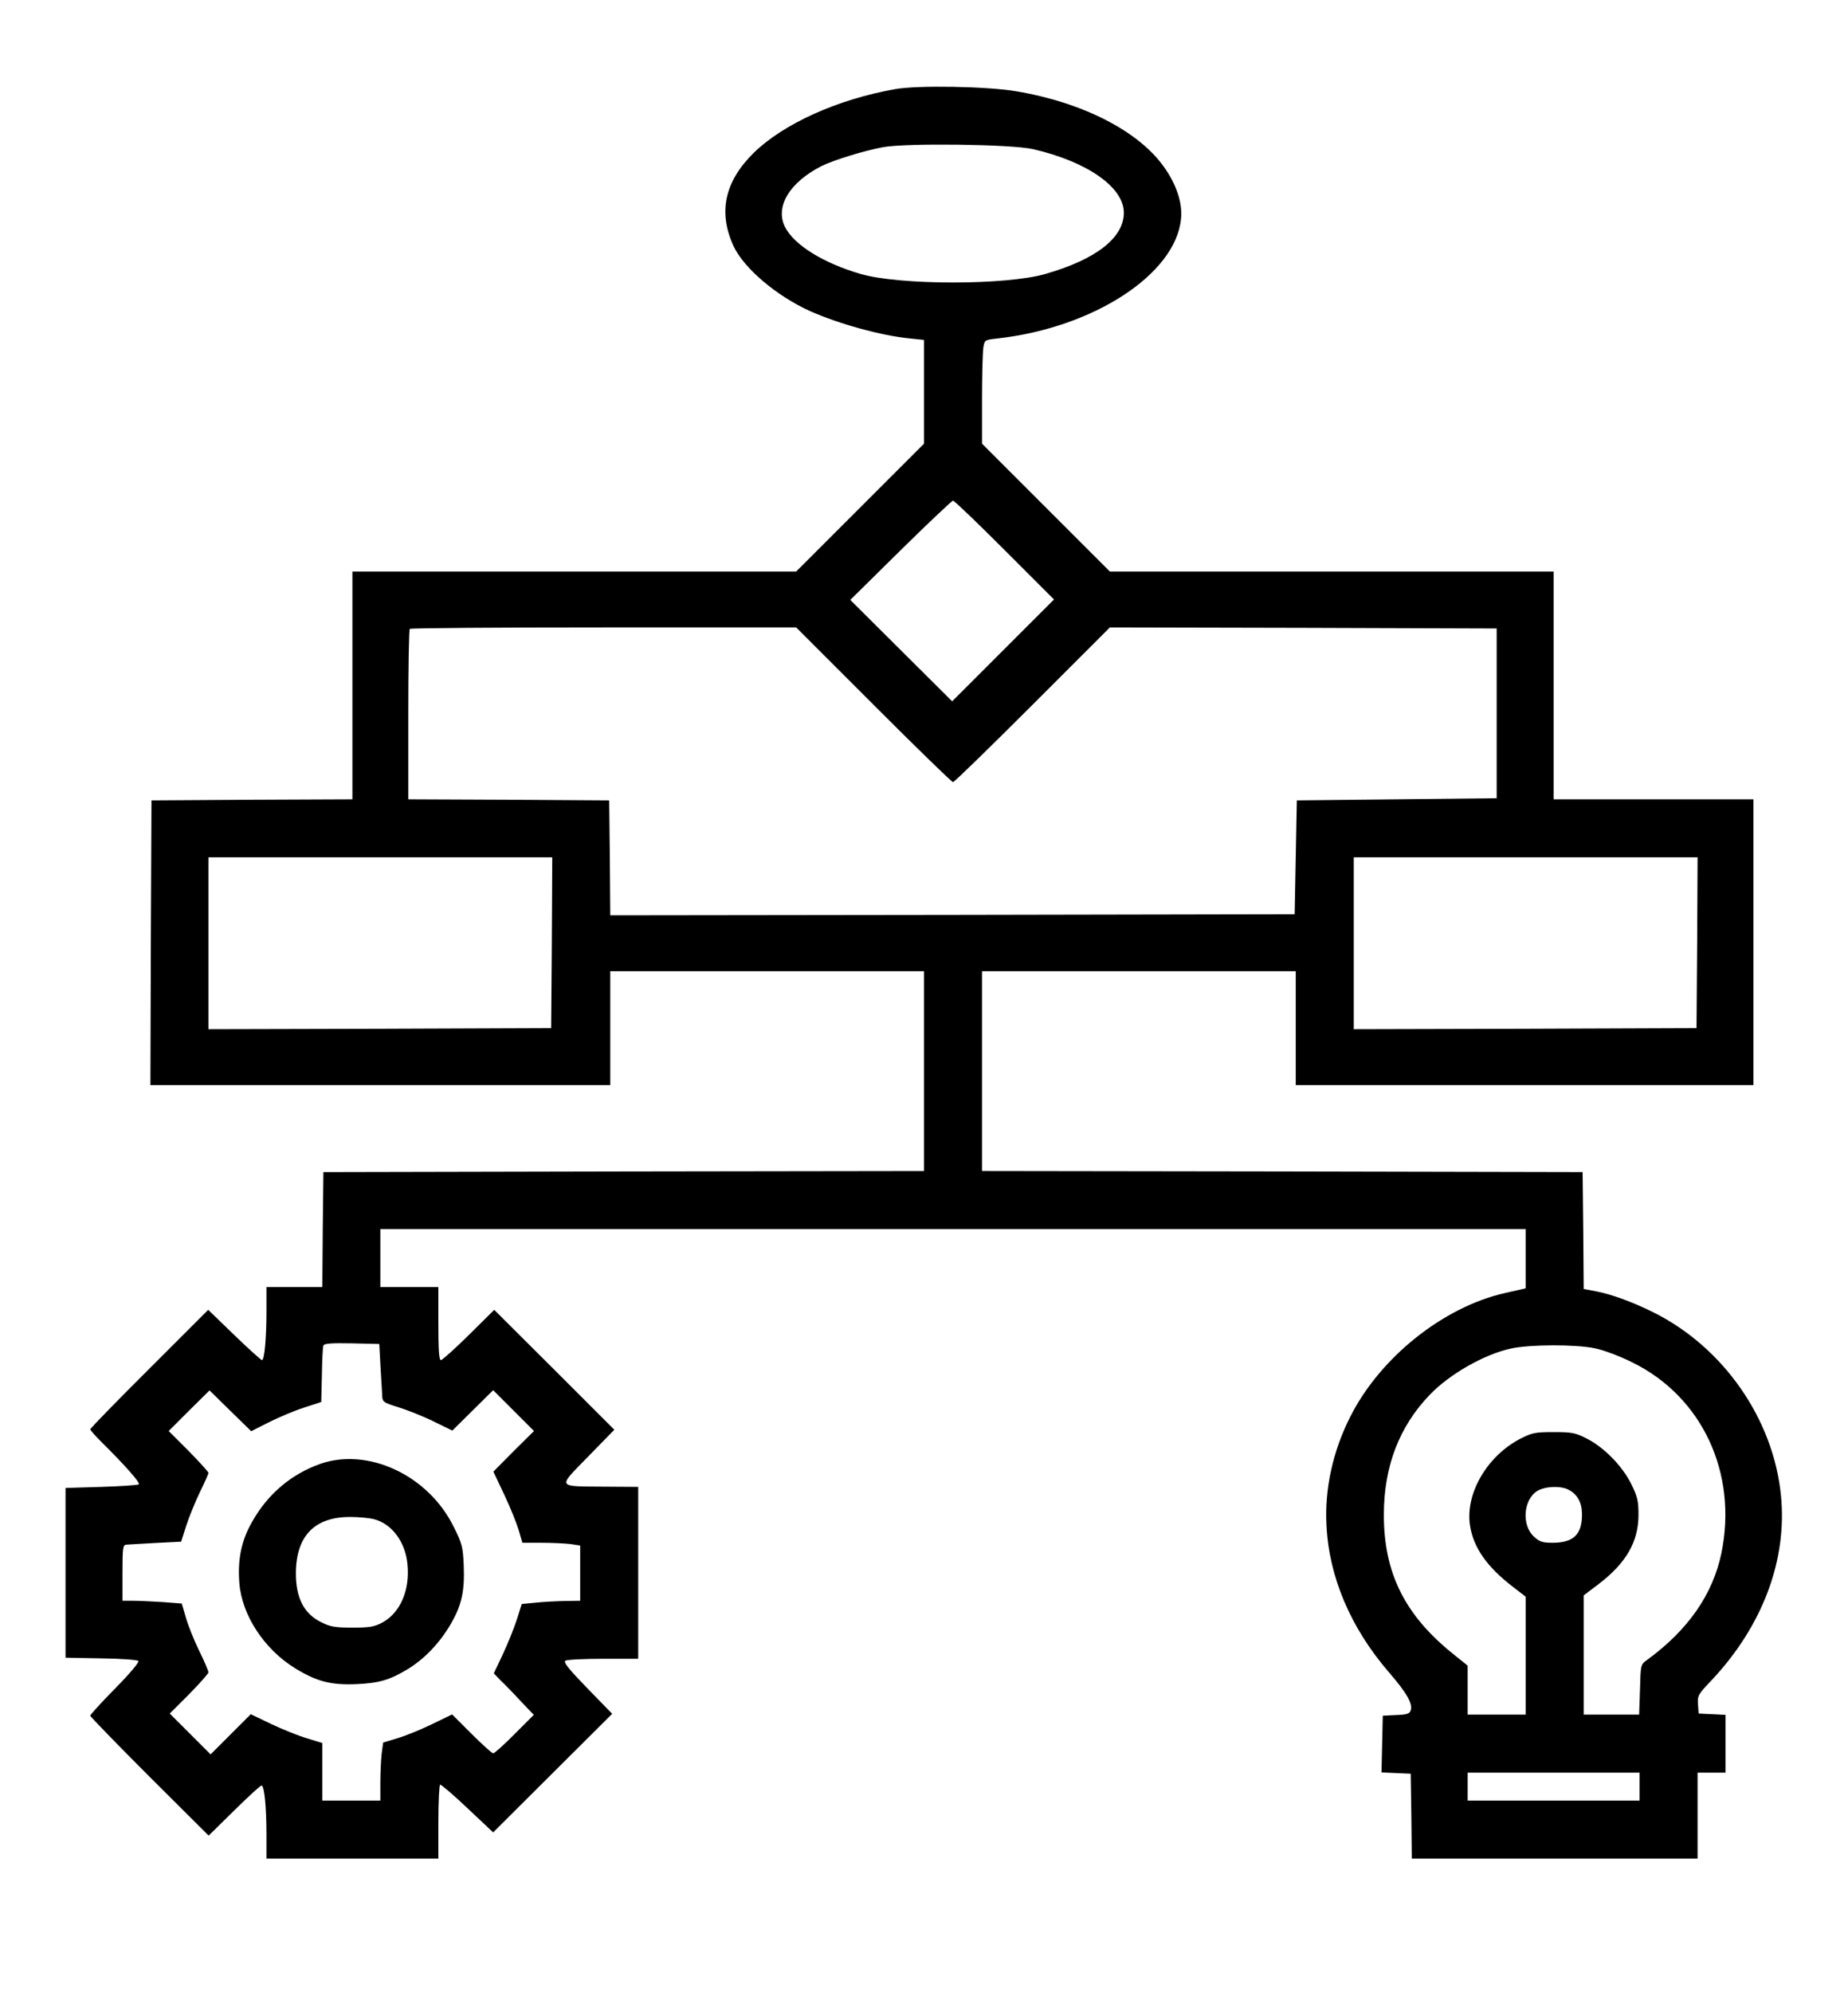 <?xml version="1.0" standalone="no"?>
<!DOCTYPE svg PUBLIC "-//W3C//DTD SVG 20010904//EN"
 "http://www.w3.org/TR/2001/REC-SVG-20010904/DTD/svg10.dtd">
<svg version="1.0" xmlns="http://www.w3.org/2000/svg"
 width="860pt" height="927pt" viewBox="0 0 860 927"
 preserveAspectRatio="xMidYMid meet">
<g transform="translate(0,927) scale(0.1,-0.1)"
fill="#000000" stroke="none">
<path d="M4165 8855 c-266 -47 -517 -160 -656 -295 -136 -133 -168 -276 -96
-434 48 -104 200 -233 357 -304 135 -60 331 -114 463 -127 l67 -7 0 -241 0
-242 -298 -298 -297 -297 -1033 0 -1032 0 0 -530 0 -530 -468 -2 -467 -3 -3
-662 -2 -663 1070 0 1070 0 0 265 0 265 730 0 730 0 0 -465 0 -465 -1397 -2
-1398 -3 -3 -267 -2 -268 -130 0 -130 0 0 -109 c0 -126 -9 -231 -21 -231 -4 0
-63 53 -129 117 l-121 117 -275 -275 c-151 -150 -274 -277 -274 -281 0 -4 24
-31 53 -60 109 -108 180 -188 173 -196 -4 -4 -83 -9 -174 -12 l-167 -5 0 -395
0 -395 165 -3 c90 -1 169 -7 174 -12 5 -5 -37 -56 -108 -128 -64 -65 -116
-122 -116 -127 0 -4 124 -132 275 -283 l276 -275 118 116 c65 64 122 117 128
117 13 0 23 -97 23 -231 l0 -109 400 0 400 0 0 169 c0 94 4 172 8 175 4 2 62
-47 127 -109 l120 -113 277 276 277 276 -116 119 c-87 90 -112 121 -102 128 8
5 87 9 177 9 l162 0 0 400 0 400 -152 1 c-231 2 -225 -8 -81 140 l122 125
-279 279 -280 279 -118 -117 c-65 -64 -124 -117 -130 -117 -9 0 -12 48 -12
170 l0 170 -135 0 -135 0 0 135 0 135 2665 0 2665 0 0 -138 0 -138 -97 -22
c-287 -65 -582 -301 -720 -577 -80 -158 -119 -334 -110 -502 11 -240 111 -477
289 -684 85 -98 113 -148 103 -179 -5 -16 -18 -20 -68 -22 l-62 -3 -3 -132 -3
-132 68 -3 68 -3 3 -197 2 -198 665 0 665 0 0 200 0 200 65 0 65 0 0 135 0
134 -62 3 -63 3 -3 42 c-3 41 0 47 65 115 236 252 351 559 321 858 -35 356
-268 690 -593 852 -94 47 -197 85 -267 98 l-58 11 -2 272 -3 272 -1397 3
-1398 2 0 465 0 465 730 0 730 0 0 -265 0 -265 1065 0 1065 0 0 665 0 665
-465 0 -465 0 0 530 0 530 -1032 0 -1033 0 -297 297 -298 298 0 205 c0 113 3
221 6 241 6 37 6 37 68 44 445 50 827 299 852 556 8 73 -21 161 -80 243 -118
166 -377 299 -686 351 -133 23 -460 29 -565 10z m642 -279 c252 -58 423 -177
423 -296 0 -116 -128 -217 -365 -285 -183 -53 -678 -53 -860 0 -172 50 -308
134 -351 217 -49 95 20 210 171 286 55 27 194 70 284 87 109 20 596 14 698 -9z
m-132 -1866 l230 -230 -237 -237 -237 -237 -237 236 -237 236 234 231 c129
127 239 231 244 231 6 0 114 -104 240 -230z m-610 -720 c198 -198 364 -360
370 -360 6 0 172 162 370 360 l360 360 900 -2 900 -3 0 -395 0 -395 -465 -5
-465 -5 -5 -265 -5 -265 -1592 -3 -1593 -2 -2 267 -3 268 -467 3 -468 2 0 393
c0 217 3 397 7 400 3 4 409 7 902 7 l896 0 360 -360z m-1497 -1107 l-3 -398
-797 -3 -798 -2 0 400 0 400 800 0 800 0 -2 -397z m5330 0 l-3 -398 -797 -3
-798 -2 0 400 0 400 800 0 800 0 -2 -397z m-6127 -1978 c4 -60 7 -122 8 -136
1 -23 9 -28 74 -48 39 -12 113 -41 162 -65 l90 -44 95 94 95 94 95 -95 95 -95
-95 -94 -94 -95 51 -108 c28 -59 58 -134 67 -165 l17 -58 88 0 c48 0 109 -3
135 -6 l46 -7 0 -128 0 -129 -72 -1 c-40 -1 -102 -4 -136 -8 l-64 -6 -23 -73
c-13 -40 -42 -112 -65 -161 l-42 -89 33 -34 c19 -18 61 -61 93 -96 l60 -63
-89 -89 c-49 -50 -94 -90 -100 -90 -5 0 -51 41 -101 91 l-90 90 -95 -46 c-51
-25 -123 -54 -160 -65 l-66 -20 -7 -53 c-3 -28 -6 -89 -6 -134 l0 -83 -135 0
-135 0 0 134 0 134 -72 22 c-40 12 -115 42 -167 67 l-94 45 -94 -94 -93 -93
-95 95 -95 95 90 90 c49 50 90 96 90 102 0 6 -19 52 -43 100 -24 49 -52 119
-62 155 l-19 65 -90 7 c-49 3 -111 6 -138 6 l-48 0 0 130 c0 117 2 130 18 131
9 1 70 4 136 8 l119 6 24 75 c13 41 42 111 63 155 22 45 40 85 40 90 0 5 -42
51 -92 102 l-93 93 95 95 95 94 97 -95 97 -95 83 42 c46 23 119 54 163 68 l80
26 3 125 c1 69 4 131 7 138 3 9 36 12 132 10 l128 -3 6 -110z m5651 90 c43 -9
115 -36 175 -66 325 -160 490 -515 414 -887 -40 -193 -156 -359 -347 -498 -29
-21 -29 -22 -32 -138 l-4 -116 -129 0 -129 0 0 278 0 277 70 53 c128 98 185
197 185 322 0 65 -5 85 -33 142 -41 84 -128 173 -208 213 -53 27 -68 30 -154
30 -87 0 -100 -3 -157 -32 -154 -81 -255 -256 -232 -403 16 -103 79 -193 202
-287 l57 -44 0 -275 0 -274 -135 0 -135 0 0 114 0 114 -62 50 c-229 182 -328
379 -328 652 0 224 71 410 213 558 93 97 254 189 379 216 87 19 299 20 390 1z
m-123 -658 c40 -20 62 -58 63 -110 2 -97 -38 -137 -136 -137 -47 0 -61 4 -87
28 -59 53 -50 173 15 213 36 22 109 25 145 6z m331 -1382 l0 -65 -400 0 -400
0 0 65 0 65 400 0 400 0 0 -65z"/>
<path d="M1490 2457 c-135 -48 -244 -140 -317 -270 -50 -87 -68 -176 -59 -286
12 -148 115 -306 259 -395 101 -62 167 -79 286 -74 106 5 154 19 237 69 78 47
149 121 200 208 53 90 67 156 62 277 -4 85 -7 99 -47 179 -118 239 -398 370
-621 292z m253 -258 c81 -22 143 -105 153 -207 13 -121 -33 -229 -118 -274
-36 -19 -58 -23 -138 -23 -79 0 -103 4 -143 24 -83 40 -121 115 -120 233 2
171 88 258 252 258 42 0 93 -5 114 -11z"/>
</g>
</svg>
